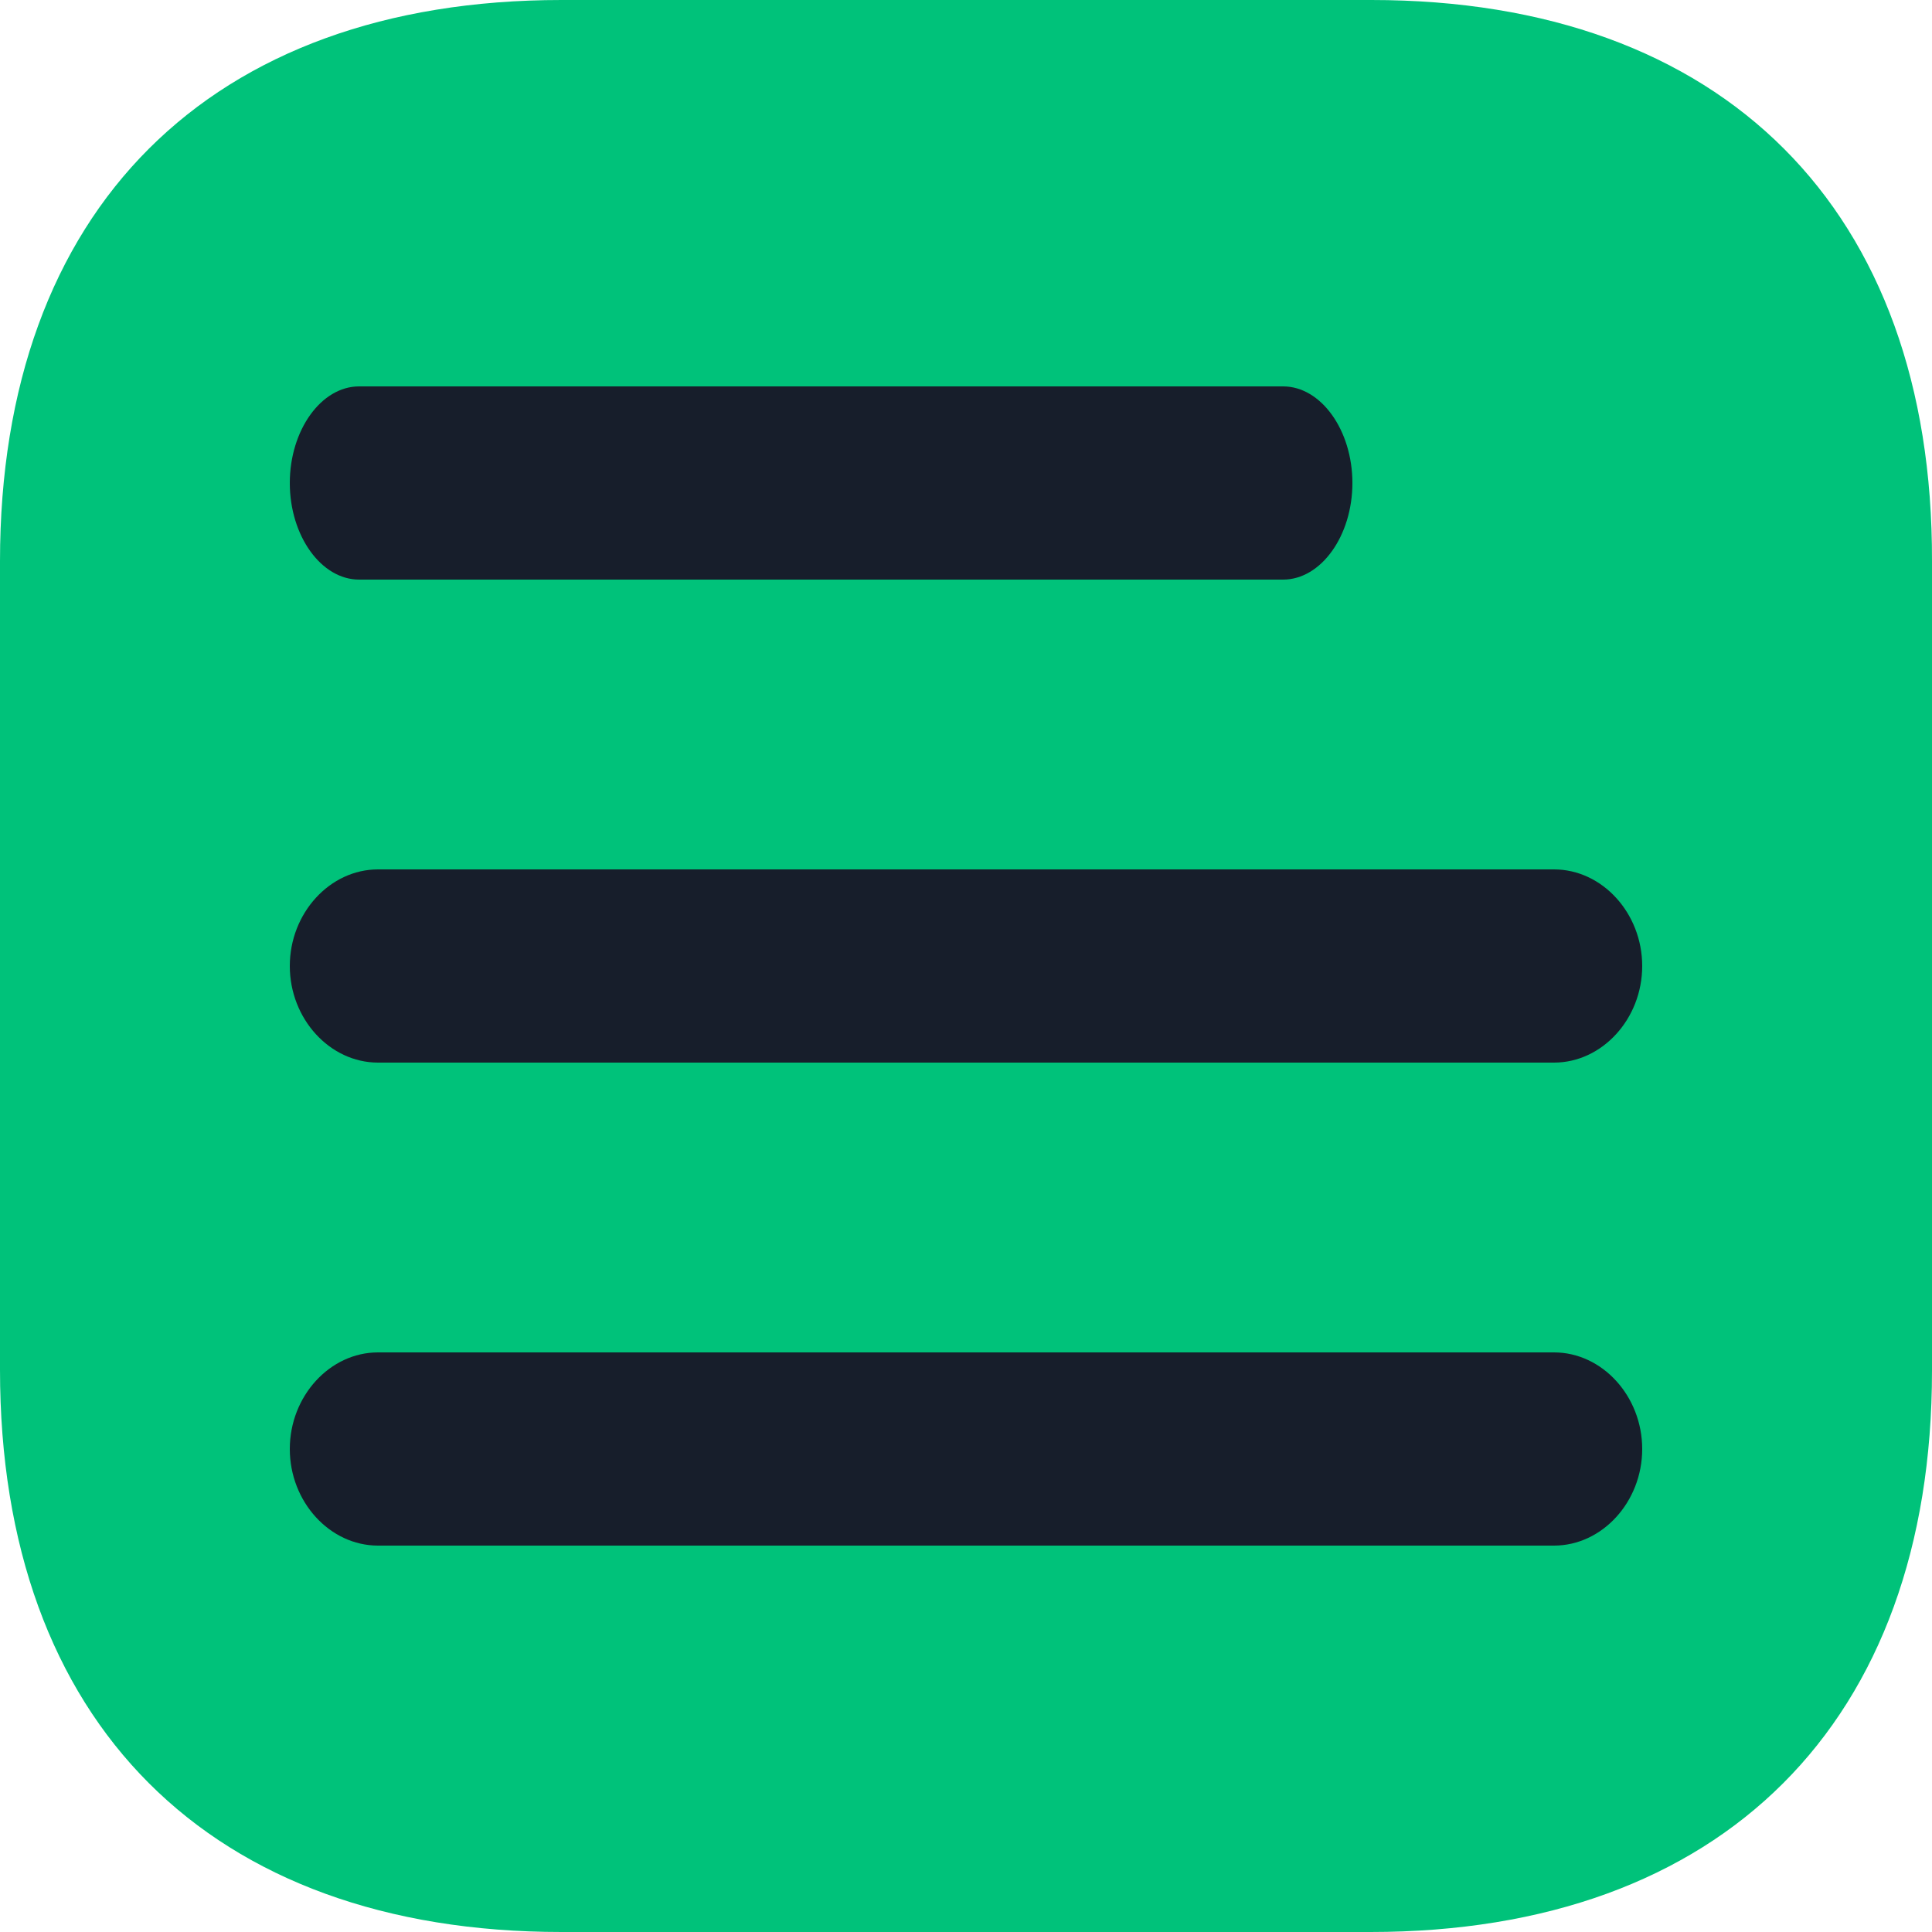 <svg width="20" height="20" viewBox="0 0 20 20" fill="none" xmlns="http://www.w3.org/2000/svg">
<path d="M14.197 0H5.813C2.171 0 0 2.17 0 5.81V14.18C0 17.83 2.171 20 5.813 20H14.187C17.829 20 20 17.83 20 14.19V5.81C20.01 2.17 17.839 0 14.197 0Z" fill="#00C27A"/>
<path d="M13.283 6H3.717C3.325 6 3 5.547 3 5C3 4.453 3.325 4 3.717 4H13.283C13.675 4 14 4.453 14 5C14 5.547 13.675 6 13.283 6Z" fill="#171E2B"/>
<path d="M16.087 16H3.913C3.414 16 3 15.547 3 15C3 14.453 3.414 14 3.913 14H16.087C16.586 14 17 14.453 17 15C17 15.547 16.586 16 16.087 16Z" fill="#171E2B"/>
<path d="M16.087 11H3.913C3.414 11 3 10.547 3 10C3 9.453 3.414 9 3.913 9H16.087C16.586 9 17 9.453 17 10C17 10.547 16.586 11 16.087 11Z" fill="#171E2B"/>
</svg>
